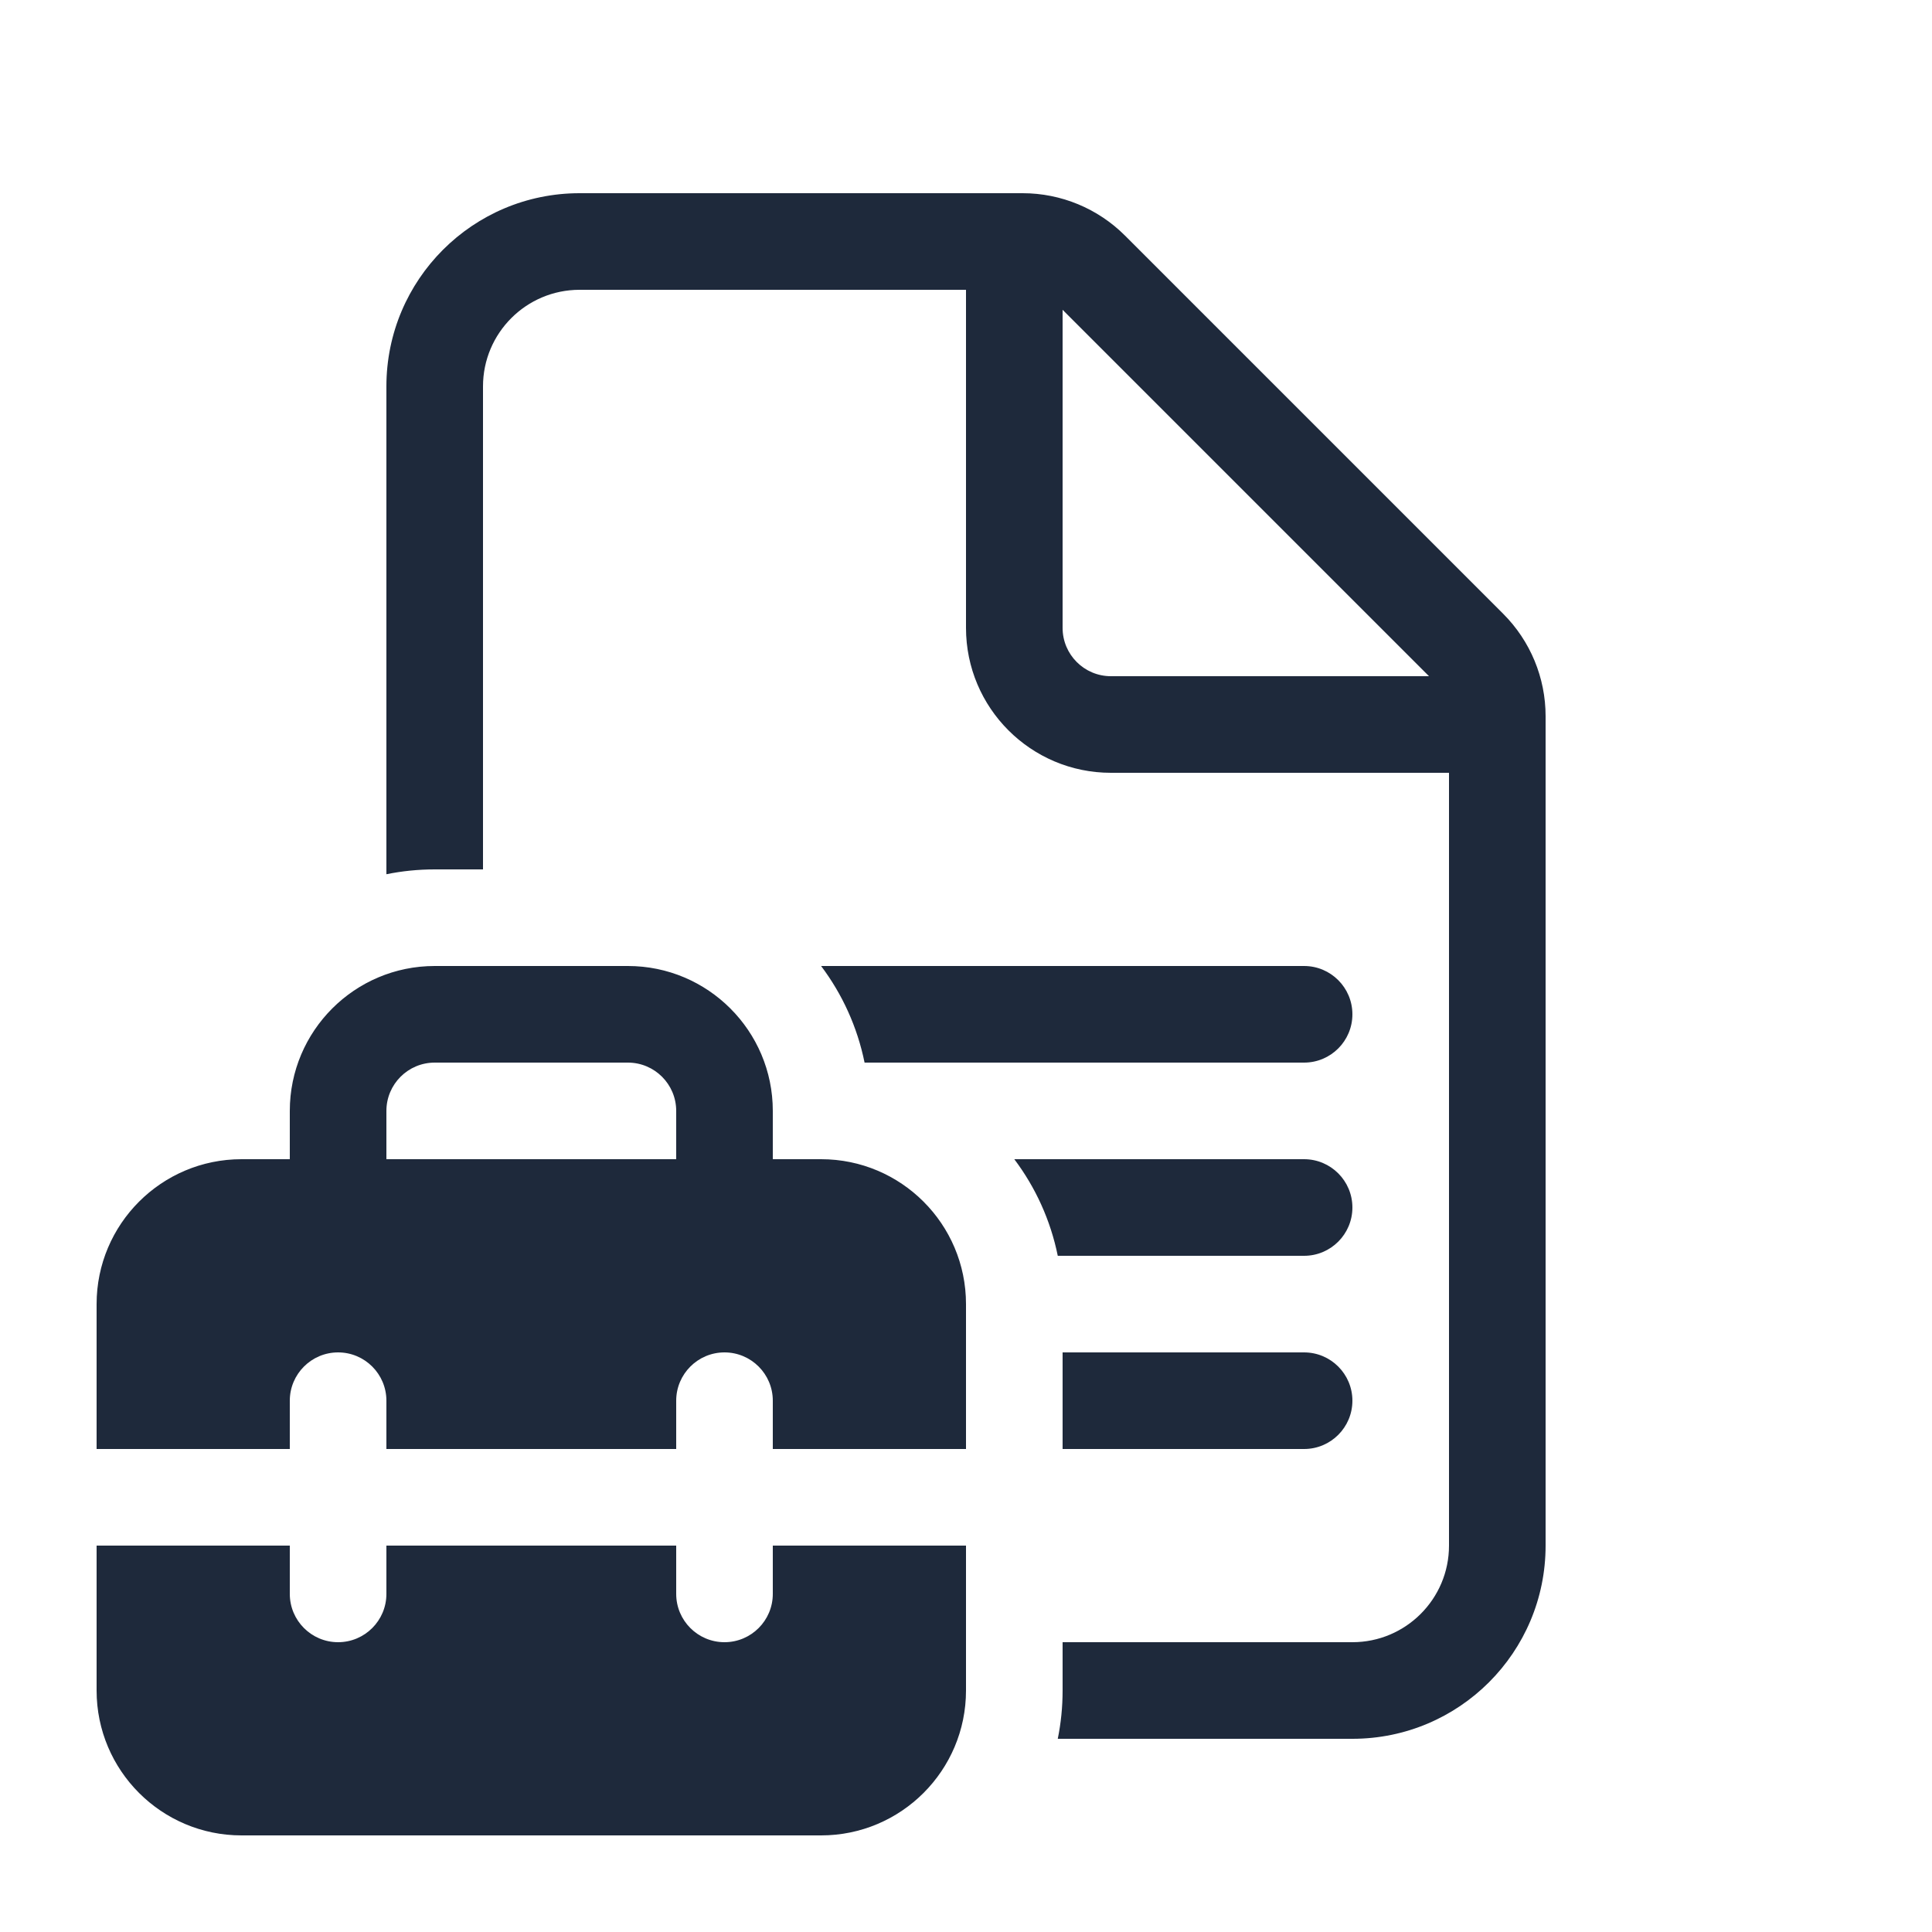 <svg width="20" height="20" viewBox="0 0 20 20" fill="none" xmlns="http://www.w3.org/2000/svg">
<path d="M8.95 11C8.875 10.631 8.719 10.291 8.5 10H13.5C13.776 10 14 10.224 14 10.5C14 10.776 13.776 11 13.5 11H8.95ZM10.5 12C10.719 12.291 10.875 12.631 10.95 13H13.5C13.776 13 14 12.776 14 12.5C14 12.224 13.776 12 13.5 12H10.5ZM13.5 14H11V15H13.5C13.776 15 14 14.776 14 14.5C14 14.224 13.776 14 13.5 14ZM5 4V9H4.5C4.329 9 4.162 9.017 4 9.05V4C4 2.895 4.895 2 6 2H10.586C10.984 2 11.365 2.158 11.646 2.439L15.561 6.354C15.842 6.635 16 7.016 16 7.414V16C16 17.105 15.105 18 14 18H10.95C10.983 17.838 11 17.671 11 17.5V17H14C14.552 17 15 16.552 15 16V8H11.5C10.672 8 10 7.328 10 6.5V3H6C5.448 3 5 3.448 5 4ZM11.5 7H14.793L11 3.207V6.5C11 6.776 11.224 7 11.5 7ZM3 12V11.5C3 10.672 3.672 10 4.5 10H6.5C7.328 10 8 10.672 8 11.5V12H8.5C9.328 12 10 12.672 10 13.5V15H8V14.5C8 14.224 7.776 14 7.5 14C7.224 14 7 14.224 7 14.5V15H4V14.5C4 14.224 3.776 14 3.5 14C3.224 14 3 14.224 3 14.5V15H1V13.5C1 12.672 1.672 12 2.5 12H3ZM4 11.5V12H7V11.5C7 11.224 6.776 11 6.5 11H4.5C4.224 11 4 11.224 4 11.5ZM8 16H10V17.5C10 18.328 9.328 19 8.5 19H2.5C1.672 19 1 18.328 1 17.5V16H3V16.5C3 16.776 3.224 17 3.5 17C3.776 17 4 16.776 4 16.5V16H7V16.5C7 16.776 7.224 17 7.5 17C7.776 17 8 16.776 8 16.5V16Z" fill="#1E293B"/>
</svg>
